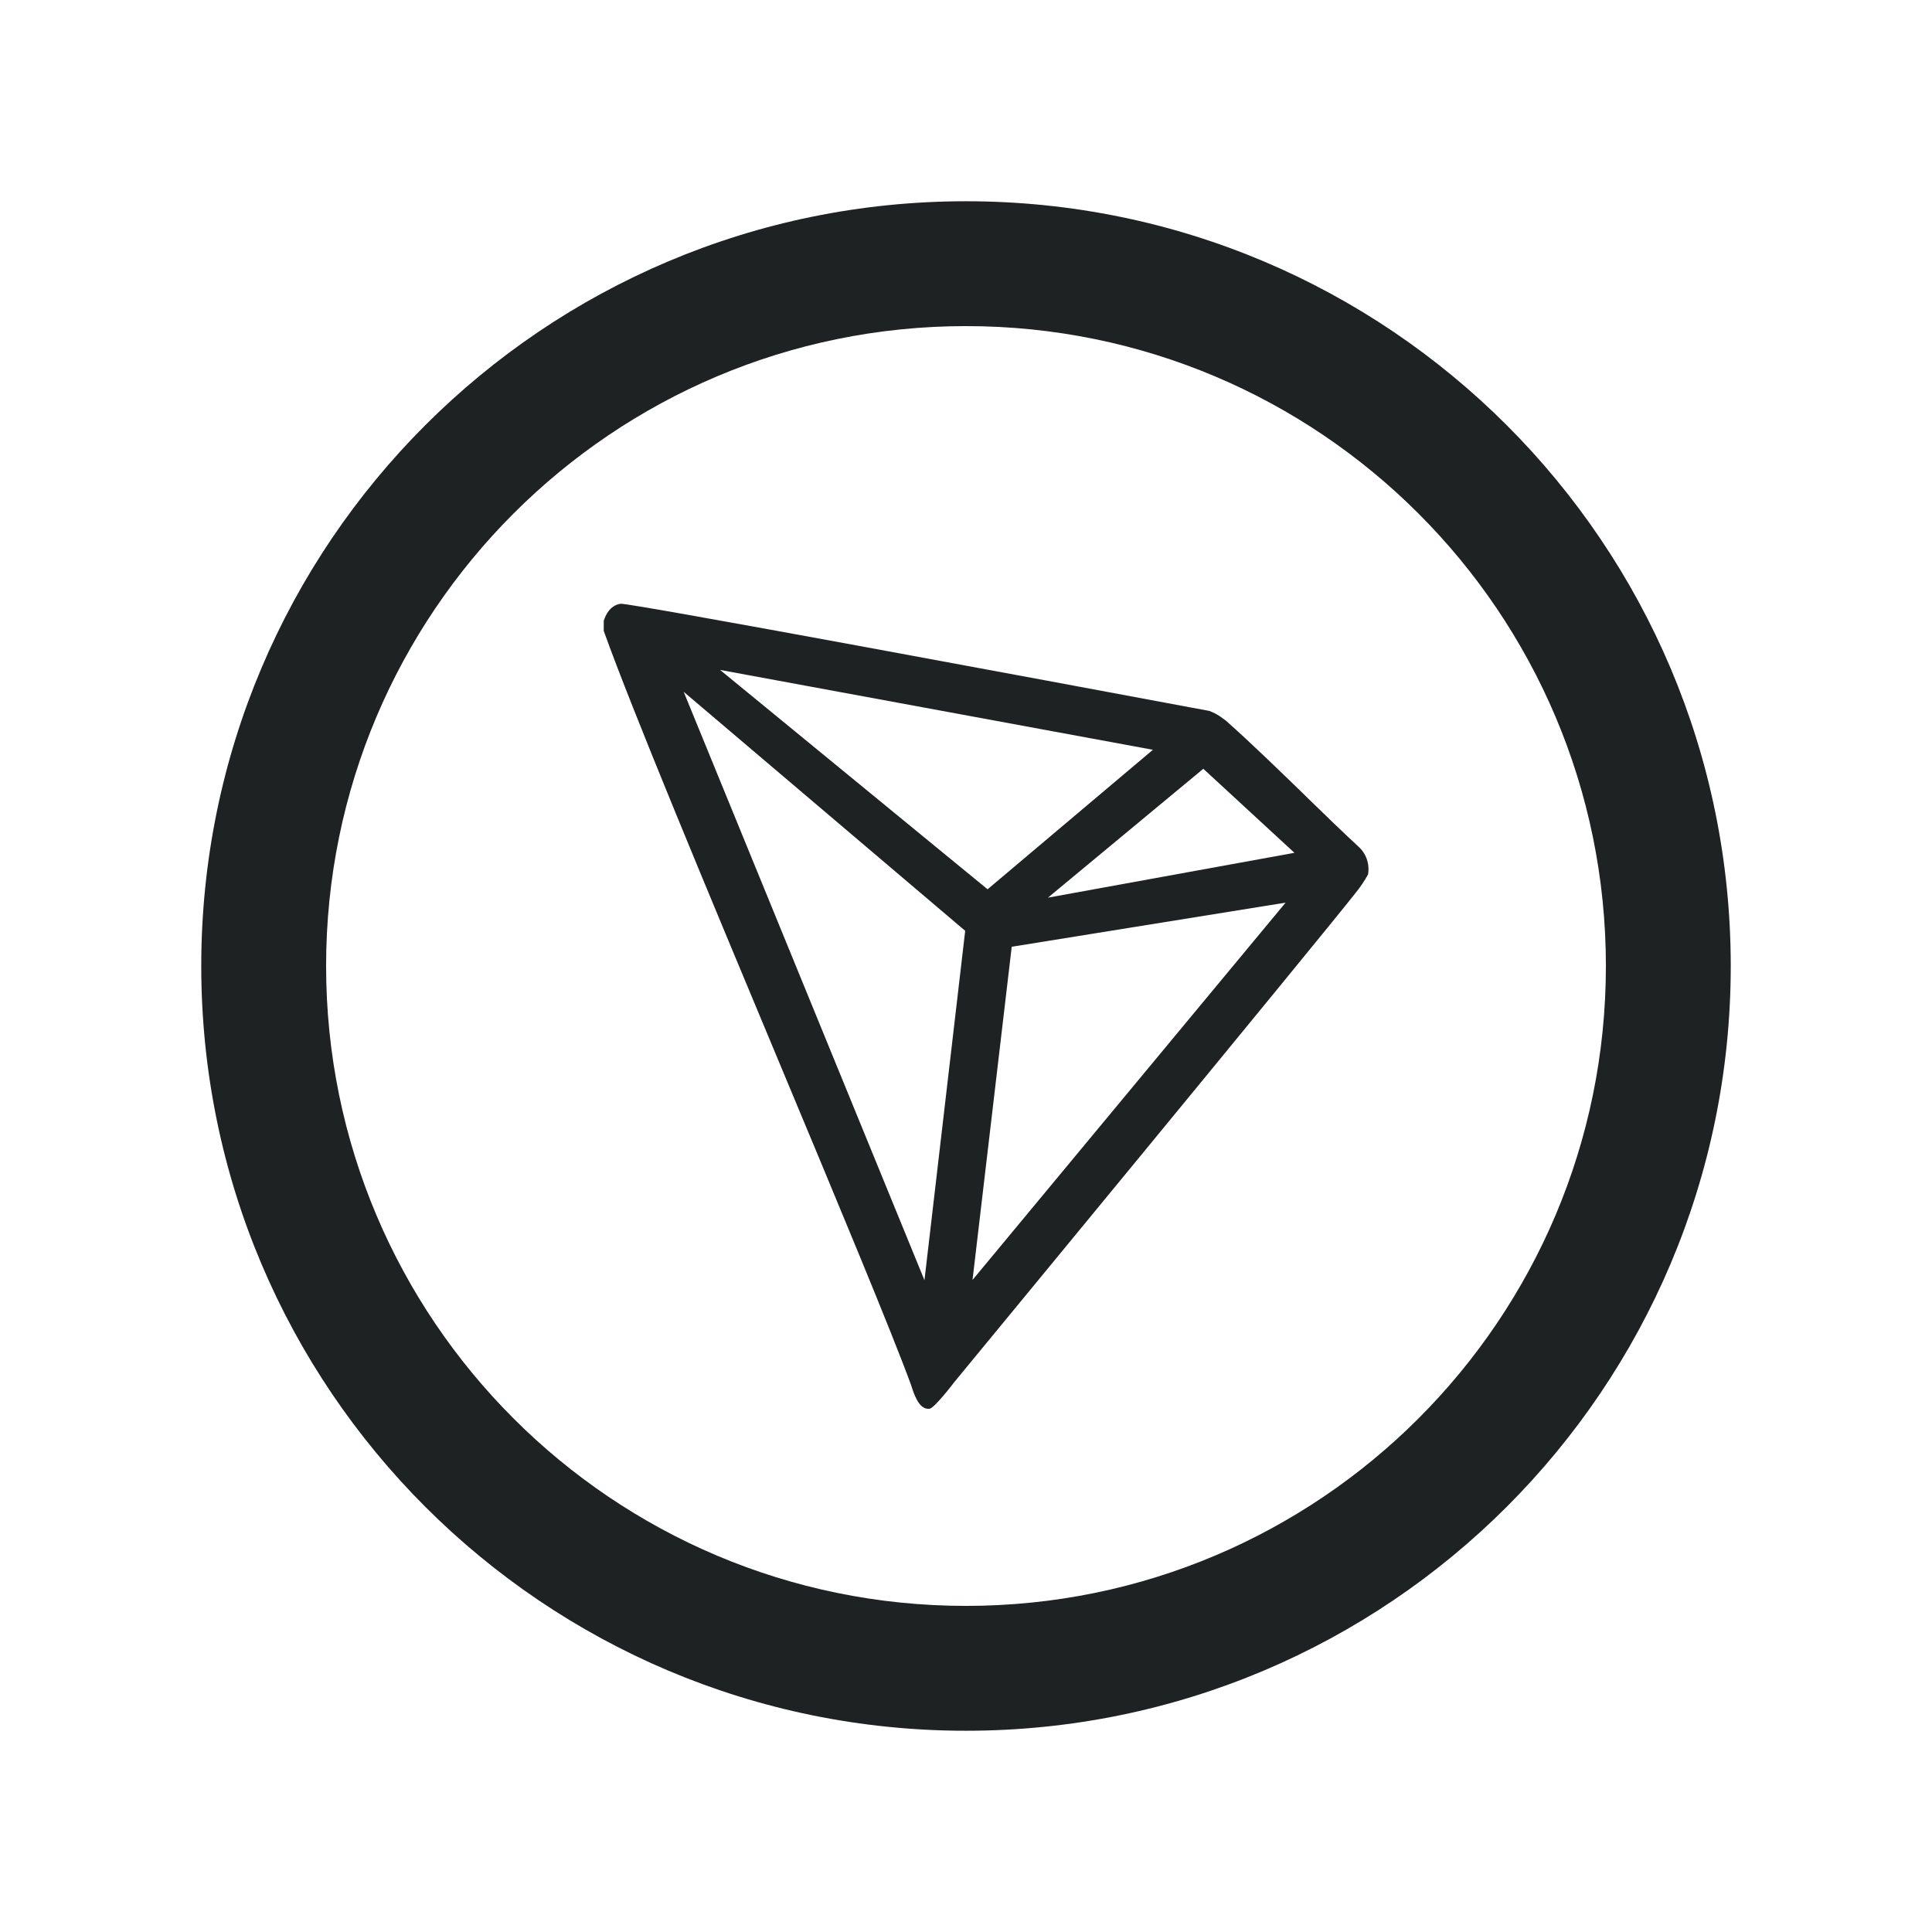 <svg width="24" height="24" viewBox="0 0 24 24" fill="none" xmlns="http://www.w3.org/2000/svg">
<path fill-rule="evenodd" clip-rule="evenodd" d="M4.051 12C4.051 7.61 7.61 4.051 12 4.051C16.39 4.051 19.949 7.61 19.949 12C19.949 16.39 16.39 19.949 12 19.949C7.61 19.949 4.051 16.39 4.051 12ZM12 2.5C6.753 2.5 2.5 6.753 2.5 12C2.5 17.247 6.753 21.5 12 21.5C17.247 21.5 21.5 17.247 21.5 12C21.5 6.753 17.247 2.5 12 2.5ZM16.215 9.884L16.215 9.885L16.215 9.885L16.215 9.885L16.215 9.885C16.45 10.113 16.676 10.333 16.871 10.513C16.971 10.6 17.017 10.732 16.994 10.863C16.95 10.944 16.897 11.022 16.838 11.094C16.38 11.678 11.857 17.166 11.857 17.166C11.857 17.166 11.604 17.5 11.545 17.5H11.52C11.409 17.491 11.35 17.307 11.319 17.21L11.319 17.209C11.081 16.555 10.4 14.923 9.667 13.168L9.667 13.168L9.667 13.168L9.667 13.168C8.8 11.092 7.861 8.844 7.5 7.838V7.82V7.71L7.508 7.689C7.525 7.64 7.552 7.595 7.589 7.558L7.619 7.535C7.646 7.516 7.677 7.505 7.709 7.5C7.819 7.487 13.141 8.48 14.784 8.787L14.784 8.787L14.784 8.787L14.784 8.787L15.022 8.831C15.084 8.854 15.143 8.886 15.195 8.928L15.226 8.95C15.535 9.224 15.884 9.563 16.215 9.884L16.215 9.884ZM14.948 9.55L13.018 11.151L16.08 10.594L14.948 9.55ZM12.268 11.047L8.945 8.322L14.322 9.314L12.268 11.047ZM15.97 11.213L12.568 11.761L12.081 15.9L15.97 11.213ZM8.493 8.594L11.99 11.563L11.484 15.903L8.493 8.594Z" fill="#1F2223"/>
</svg>
